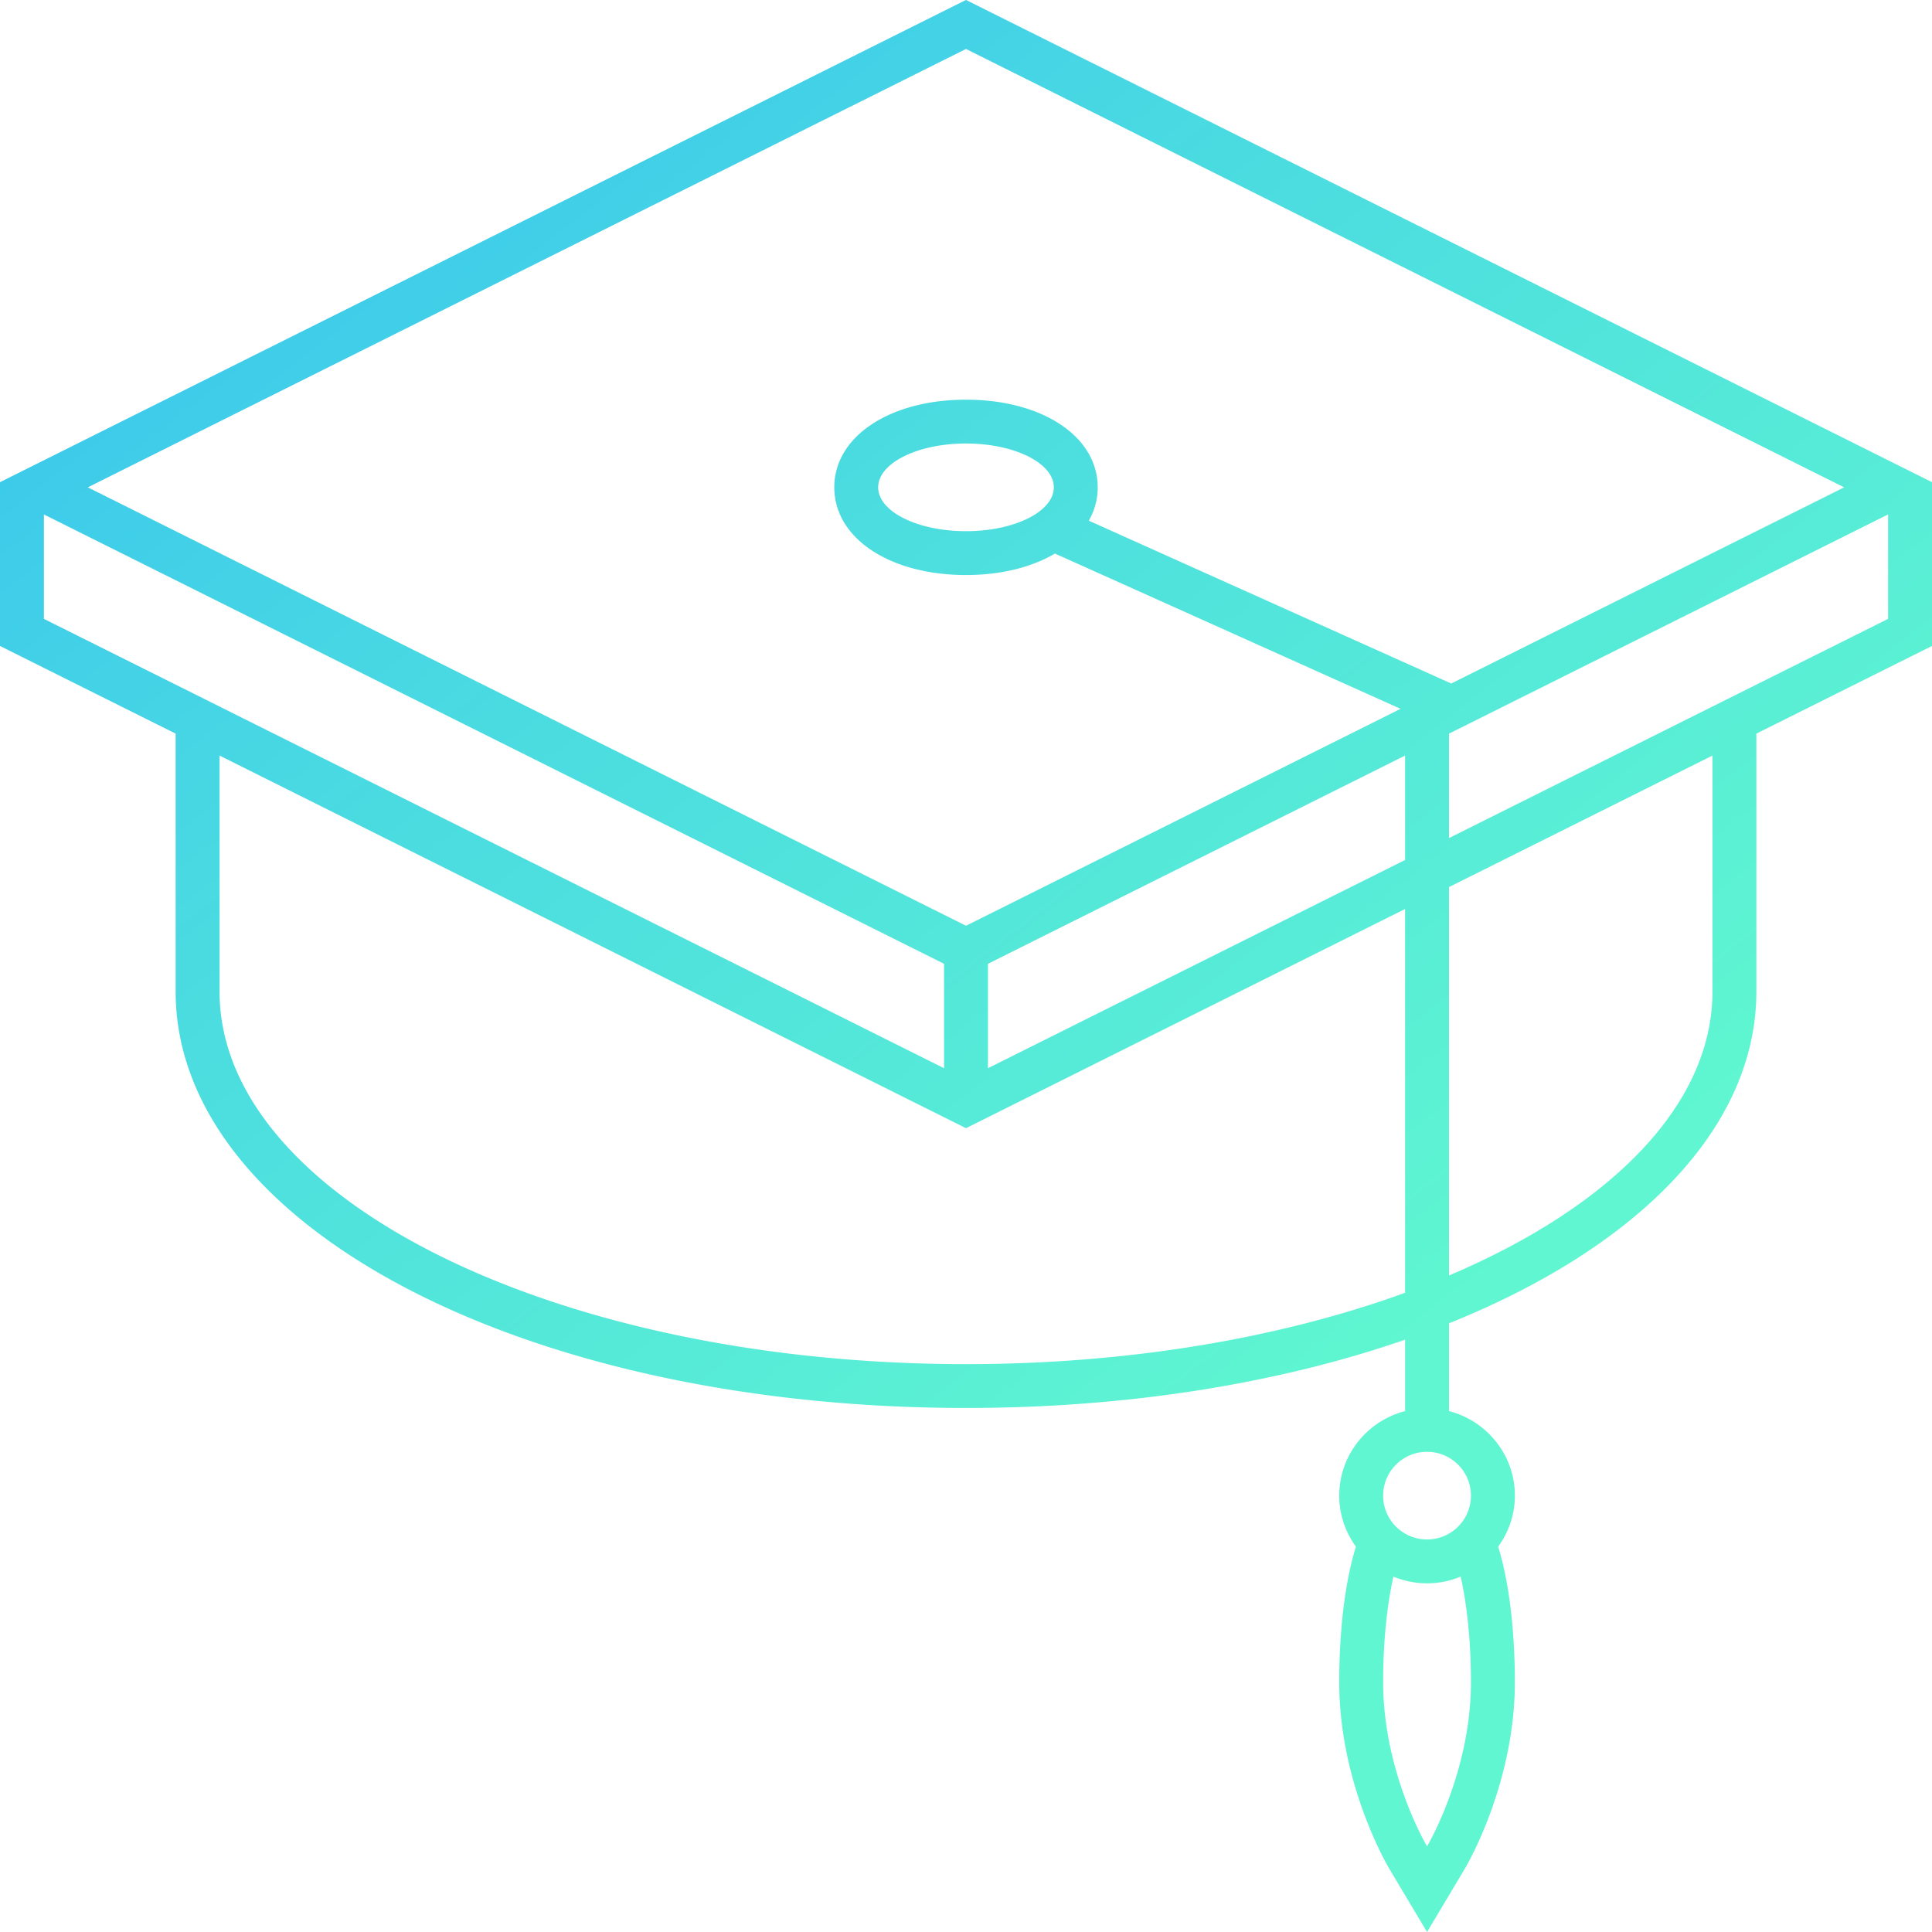 <svg xmlns="http://www.w3.org/2000/svg" width="88" height="88" viewBox="0 0 88 88"><defs><linearGradient id="a" x1="0%" x2="61.566%" y1="0%" y2="78.801%"><stop offset="0%" stop-color="#00ADEF" stop-opacity=".8"/><stop offset="44%" stop-color="#1CD1DA" stop-opacity=".8"/><stop offset="100%" stop-color="#37F4C5" stop-opacity=".8"/></linearGradient></defs><path fill="url(#a)" d="M88 28.951V21.962l-3.106-1.55-40-19.968L44-.002l-.895.446-40 19.968L0 21.962v7.461l3.105 1.55L8 33.416v11.745c0 10.637 15.813 18.97 36 18.97 7.457 0 14.313-1.14 20-3.11v3.252c-1.72.446-3 1.996-3 3.852 0 .868.287 1.667.76 2.323-.642 2.085-.76 4.651-.76 6.163 0 4.632 2.188 8.353 2.282 8.51L65 88.001l1.718-2.88c.093-.157 2.282-3.878 2.282-8.51 0-1.512-.118-4.078-.76-6.163.473-.656.76-1.455.76-2.323 0-1.856-1.28-3.406-3-3.852v-3.999c8.562-3.438 14-8.878 14-15.113V33.416l4.894-2.443L88 29.423v-.472zm-86-.762v-4.757l1.105.552L43 43.899v4.757L14 34.179l-12-5.99zm42 33.945c-18.778 0-34-7.599-34-16.973V34.415l33.105 16.526.895.446.894-.446L64 41.403v17.481c-5.613 2.042-12.523 3.25-20 3.25zm1-13.478v-4.757l19-9.484v4.756l-19 9.485zm20 35.443s-2-3.353-2-7.488c0-1.83.177-3.499.468-4.8a3.97 3.97 0 0 0 3.064 0c.291 1.301.468 2.97.468 4.8 0 4.135-2 7.488-2 7.488zm2-15.974a1.999 1.999 0 0 1-2 1.996c-1.105 0-2-.894-2-1.996 0-1.103.895-1.997 2-1.997 1.104 0 2 .894 2 1.997zM49.594 23.716c.261-.462.406-.971.406-1.518 0-2.314-2.523-3.993-6-3.993s-6 1.679-6 3.993 2.523 3.994 6 3.994c1.608 0 3.008-.363 4.052-.978l15.741 7.072L44 42.166 4 22.198 44 2.23l40 19.968-17.898 8.935-16.508-7.417zM48 22.198c0 1.103-1.791 1.997-4 1.997s-4-.894-4-1.997c0-1.103 1.791-1.997 4-1.997s4 .894 4 1.997zm30 22.963c0 5.185-4.662 9.823-12 12.936V40.405l12-5.99v10.746zm6-15.974l-6 2.995-12 5.991v-4.757l18.894-9.432L86 23.432v4.757l-2 .998z"/></svg>